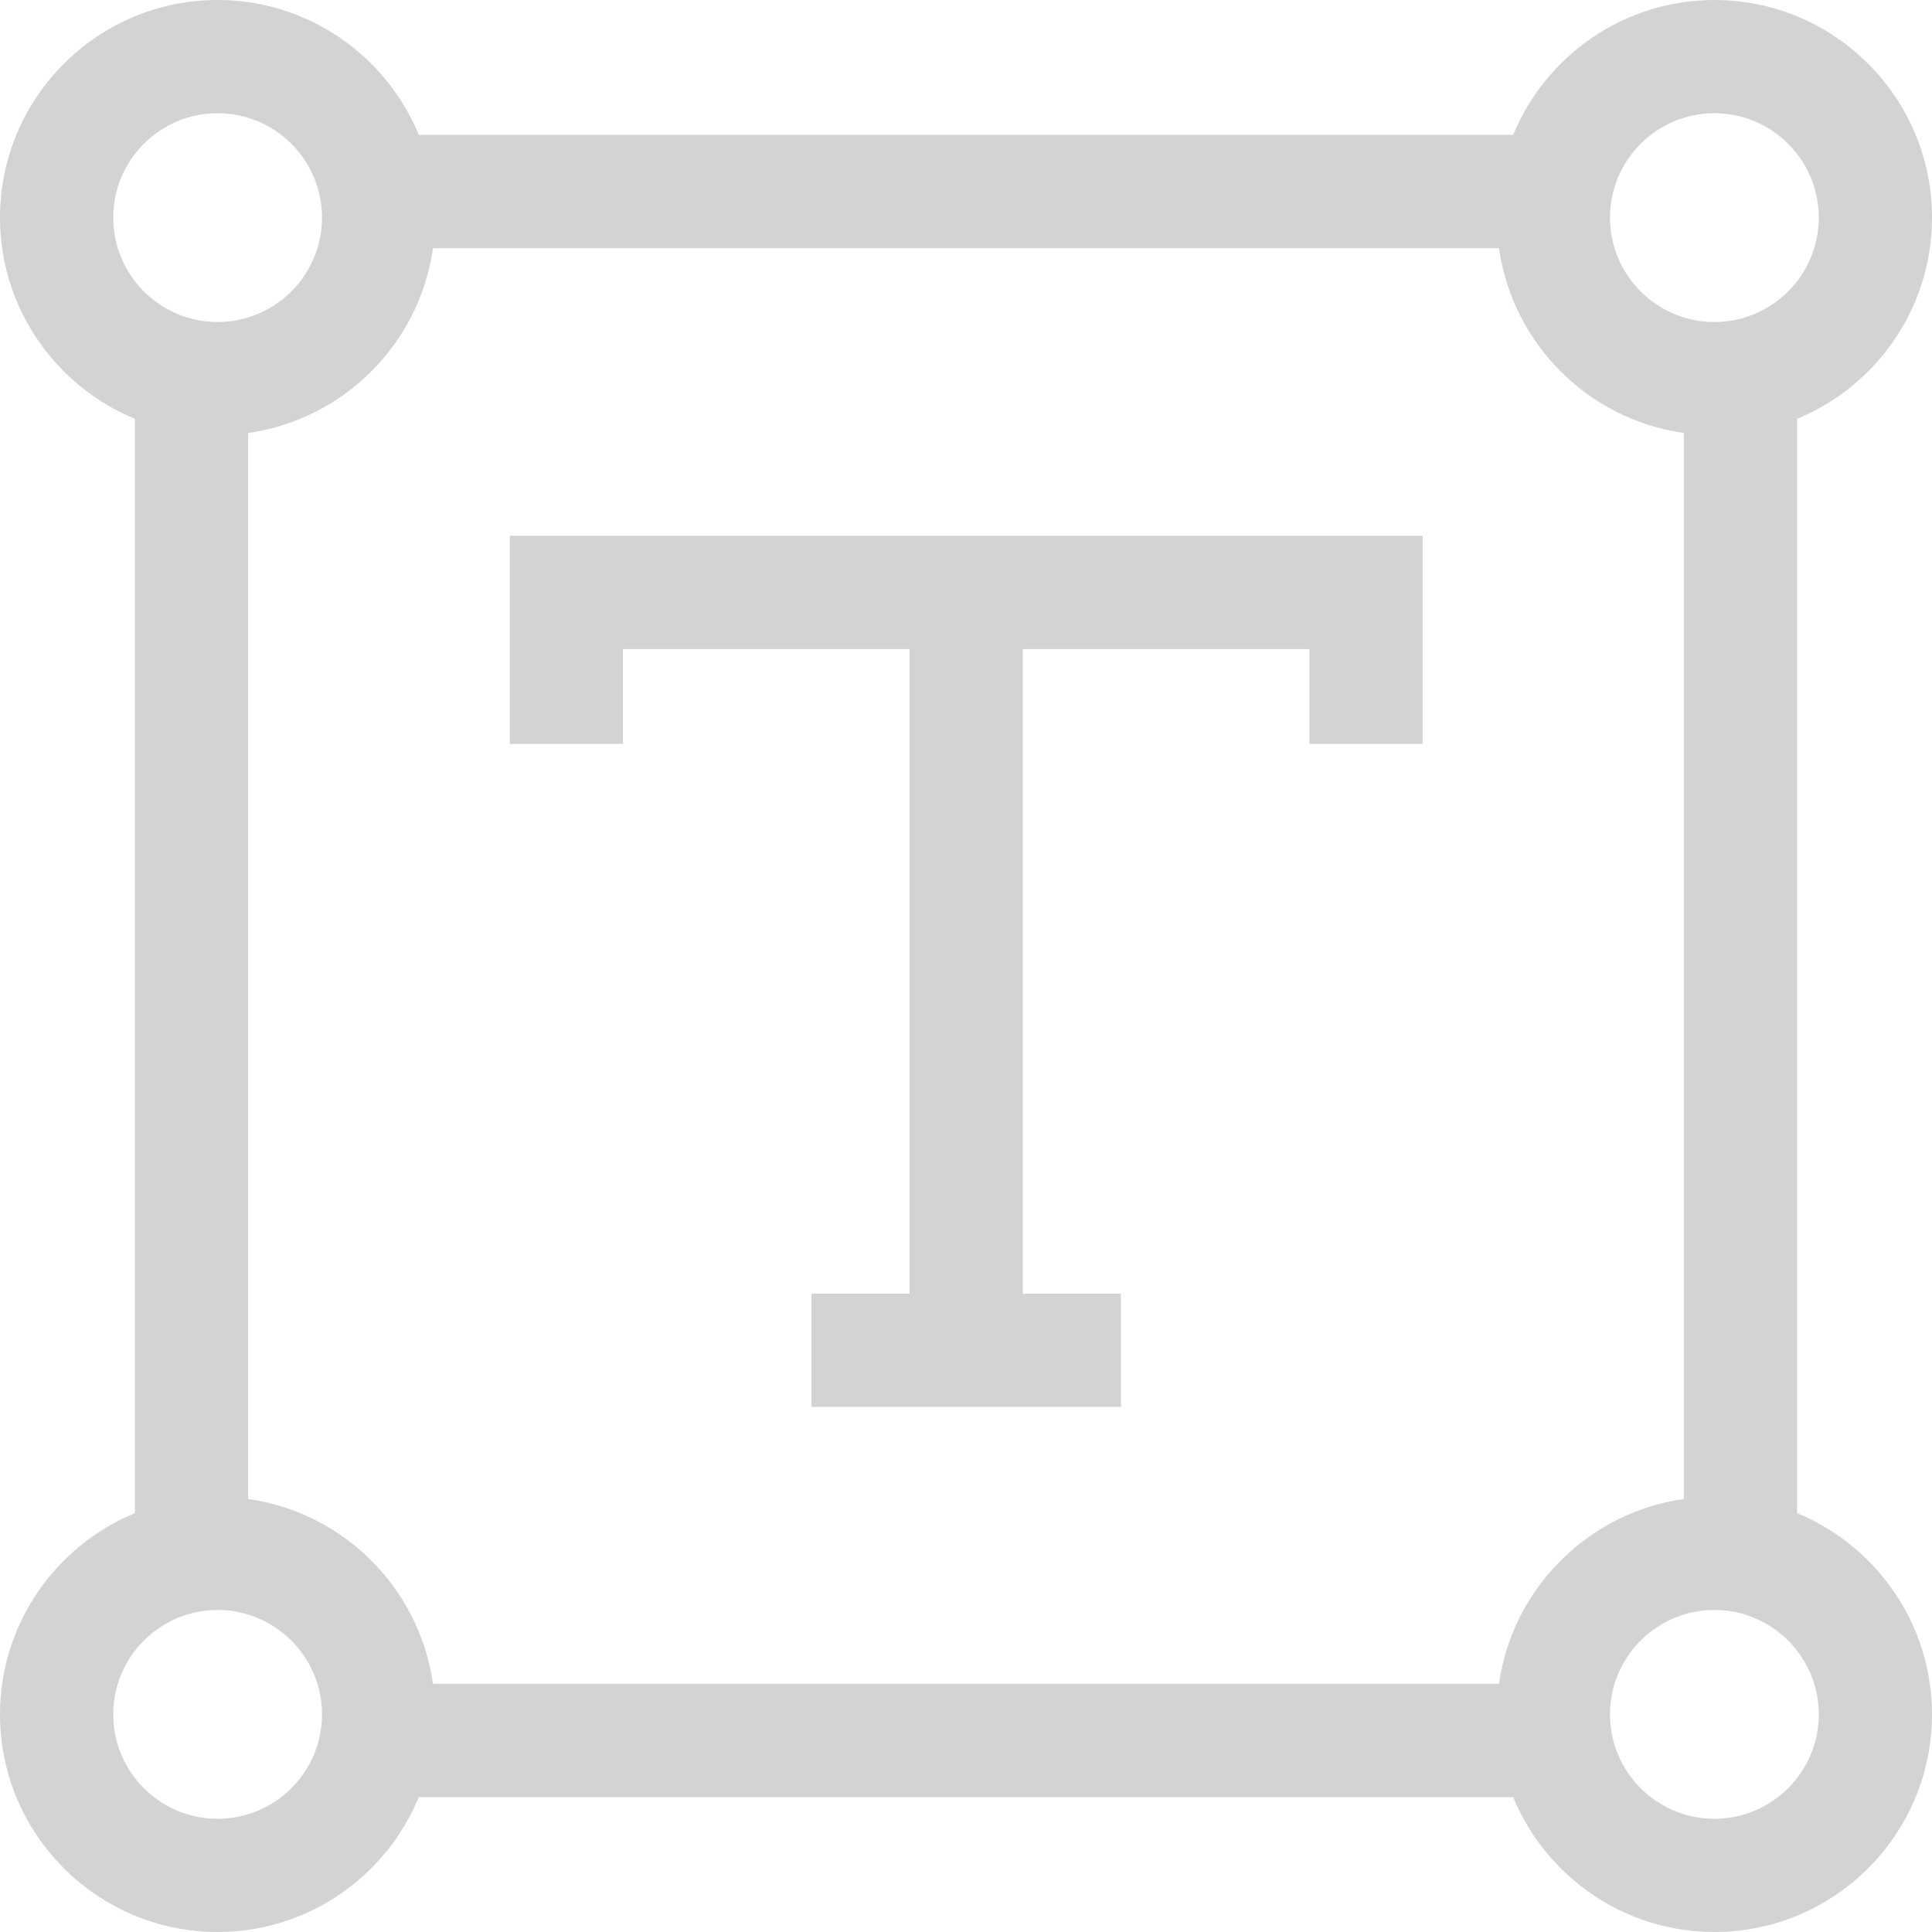 <svg width="40" height="40" viewBox="0 0 40 40" fill="none" xmlns="http://www.w3.org/2000/svg">
<path d="M29.453 15.401H27.109V13.438H21.176V26.785H23.207V29.129H16.801V26.785H18.832V13.438H12.898V15.401H10.555V11.094H29.453V15.401Z" fill="#D3D3D3"/>
<path d="M2.793 31.328V8.671C1.156 7.996 0 6.383 0 4.505C0 2.021 2.021 0 4.505 0C6.383 0 7.996 1.156 8.671 2.793H31.328C32.004 1.156 33.617 0 35.495 0C37.979 0 40 2.021 40 4.505C40 6.383 38.844 7.996 37.207 8.672V31.328C38.844 32.004 40 33.617 40 35.495C40 37.979 37.979 40 35.495 40C33.617 40 32.004 38.844 31.328 37.207H8.671C7.996 38.844 6.383 40 4.505 40C2.021 40 0 37.979 0 35.495C0 33.617 1.156 32.004 2.793 31.328ZM8.965 34.863H31.035C31.314 32.884 32.884 31.314 34.863 31.035V8.965C32.884 8.686 31.314 7.116 31.035 5.137H8.965C8.686 7.116 7.116 8.686 5.137 8.965V31.035C7.116 31.314 8.686 32.884 8.965 34.863ZM4.505 2.344C3.313 2.344 2.344 3.313 2.344 4.505C2.344 5.697 3.313 6.667 4.505 6.667C5.697 6.667 6.667 5.697 6.667 4.505C6.667 3.313 5.697 2.344 4.505 2.344ZM35.495 2.344C34.303 2.344 33.333 3.313 33.333 4.505C33.333 5.697 34.303 6.667 35.495 6.667C36.687 6.667 37.656 5.697 37.656 4.505C37.656 3.313 36.687 2.344 35.495 2.344ZM35.495 37.656C36.687 37.656 37.656 36.687 37.656 35.495C37.656 34.303 36.687 33.333 35.495 33.333C34.303 33.333 33.333 34.303 33.333 35.495C33.333 36.687 34.303 37.656 35.495 37.656ZM4.505 37.656C5.697 37.656 6.667 36.687 6.667 35.495C6.667 34.303 5.697 33.333 4.505 33.333C3.313 33.333 2.344 34.303 2.344 35.495C2.344 36.687 3.313 37.656 4.505 37.656Z" fill="#D3D3D3"/>
</svg>
